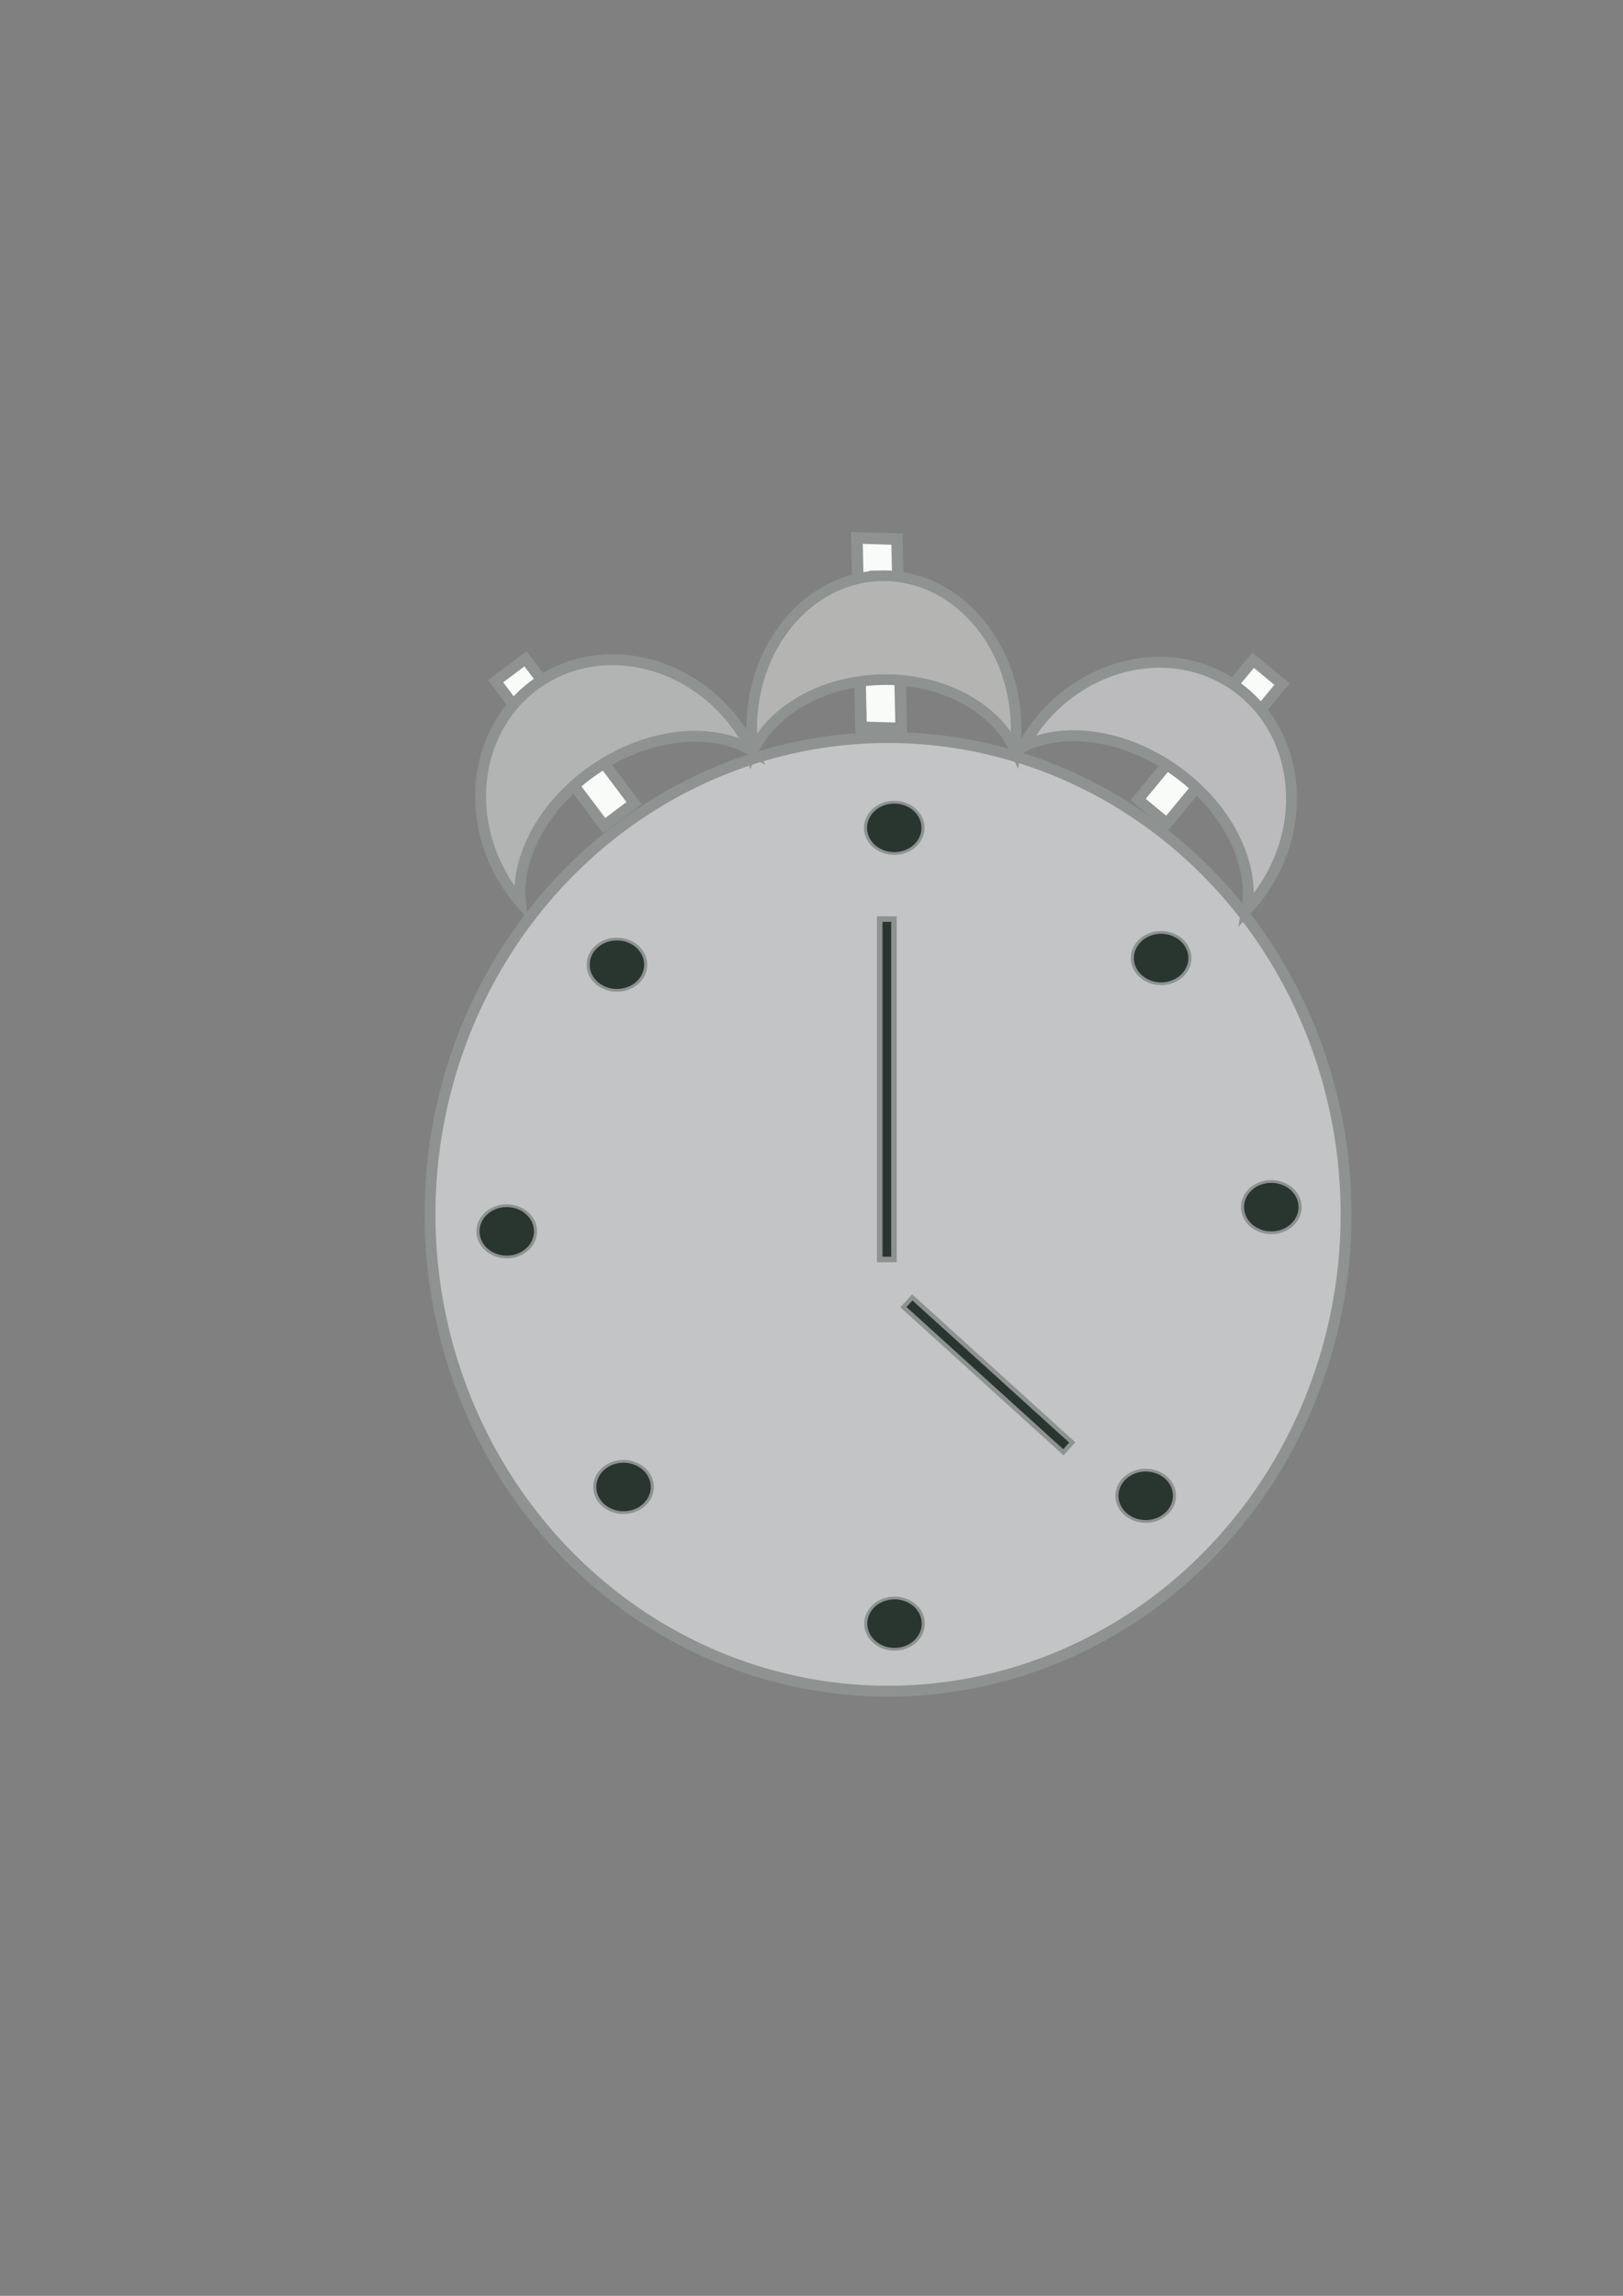 <?xml version="1.0" encoding="UTF-8" standalone="no"?>
<!-- Created with Inkscape (http://www.inkscape.org/) -->

<svg
   xmlns:dc="http://purl.org/dc/elements/1.1/"
   xmlns:cc="http://creativecommons.org/ns#"
   xmlns:rdf="http://www.w3.org/1999/02/22-rdf-syntax-ns#"
   xmlns:svg="http://www.w3.org/2000/svg"
   xmlns="http://www.w3.org/2000/svg"
   xmlns:sodipodi="http://sodipodi.sourceforge.net/DTD/sodipodi-0.dtd"
   xmlns:inkscape="http://www.inkscape.org/namespaces/inkscape"
   width="744.094"
   height="1052.362"
   id="svg2"
   version="1.1"
   inkscape:version="0.47 r22583"
   sodipodi:docname="ala2.svg"
   inkscape:export-filename="/home/peterglen/pgsrc/pgpygtk/pyalarm/pyala-001/ala2.png"
   inkscape:export-xdpi="51.049999"
   inkscape:export-ydpi="51.049999">
  <rect width="100%" height="100%" fill="#808080" stroke="none"/>
  <defs
     id="defs4">
    <inkscape:perspective
       sodipodi:type="inkscape:persp3d"
       inkscape:vp_x="0 : 526.18109 : 1"
       inkscape:vp_y="0 : 1000 : 0"
       inkscape:vp_z="744.09448 : 526.18109 : 1"
       inkscape:persp3d-origin="372.04724 : 350.78739 : 1"
       id="perspective10" />
    <inkscape:perspective
       id="perspective3608"
       inkscape:persp3d-origin="0.5 : 0.33333333 : 1"
       inkscape:vp_z="1 : 0.5 : 1"
       inkscape:vp_y="0 : 1000 : 0"
       inkscape:vp_x="0 : 0.5 : 1"
       sodipodi:type="inkscape:persp3d" />
    <inkscape:perspective
       id="perspective3608-8"
       inkscape:persp3d-origin="0.5 : 0.33333333 : 1"
       inkscape:vp_z="1 : 0.5 : 1"
       inkscape:vp_y="0 : 1000 : 0"
       inkscape:vp_x="0 : 0.5 : 1"
       sodipodi:type="inkscape:persp3d" />
    <inkscape:perspective
       id="perspective3608-7"
       inkscape:persp3d-origin="0.5 : 0.33333333 : 1"
       inkscape:vp_z="1 : 0.5 : 1"
       inkscape:vp_y="0 : 1000 : 0"
       inkscape:vp_x="0 : 0.5 : 1"
       sodipodi:type="inkscape:persp3d" />
    <inkscape:perspective
       id="perspective3608-76"
       inkscape:persp3d-origin="0.5 : 0.33333333 : 1"
       inkscape:vp_z="1 : 0.5 : 1"
       inkscape:vp_y="0 : 1000 : 0"
       inkscape:vp_x="0 : 0.5 : 1"
       sodipodi:type="inkscape:persp3d" />
    <inkscape:perspective
       id="perspective3608-3"
       inkscape:persp3d-origin="0.5 : 0.33333333 : 1"
       inkscape:vp_z="1 : 0.5 : 1"
       inkscape:vp_y="0 : 1000 : 0"
       inkscape:vp_x="0 : 0.5 : 1"
       sodipodi:type="inkscape:persp3d" />
    <inkscape:perspective
       id="perspective3608-87"
       inkscape:persp3d-origin="0.5 : 0.33333333 : 1"
       inkscape:vp_z="1 : 0.5 : 1"
       inkscape:vp_y="0 : 1000 : 0"
       inkscape:vp_x="0 : 0.5 : 1"
       sodipodi:type="inkscape:persp3d" />
    <inkscape:perspective
       id="perspective3608-1"
       inkscape:persp3d-origin="0.5 : 0.33333333 : 1"
       inkscape:vp_z="1 : 0.5 : 1"
       inkscape:vp_y="0 : 1000 : 0"
       inkscape:vp_x="0 : 0.5 : 1"
       sodipodi:type="inkscape:persp3d" />
    <inkscape:perspective
       id="perspective3693"
       inkscape:persp3d-origin="0.5 : 0.33333333 : 1"
       inkscape:vp_z="1 : 0.5 : 1"
       inkscape:vp_y="0 : 1000 : 0"
       inkscape:vp_x="0 : 0.5 : 1"
       sodipodi:type="inkscape:persp3d" />
    <inkscape:perspective
       id="perspective3715"
       inkscape:persp3d-origin="0.5 : 0.33333333 : 1"
       inkscape:vp_z="1 : 0.5 : 1"
       inkscape:vp_y="0 : 1000 : 0"
       inkscape:vp_x="0 : 0.5 : 1"
       sodipodi:type="inkscape:persp3d" />
    <inkscape:perspective
       id="perspective3760"
       inkscape:persp3d-origin="0.5 : 0.33333333 : 1"
       inkscape:vp_z="1 : 0.5 : 1"
       inkscape:vp_y="0 : 1000 : 0"
       inkscape:vp_x="0 : 0.5 : 1"
       sodipodi:type="inkscape:persp3d" />
    <inkscape:perspective
       id="perspective3782"
       inkscape:persp3d-origin="0.5 : 0.33333333 : 1"
       inkscape:vp_z="1 : 0.5 : 1"
       inkscape:vp_y="0 : 1000 : 0"
       inkscape:vp_x="0 : 0.5 : 1"
       sodipodi:type="inkscape:persp3d" />
    <inkscape:perspective
       id="perspective3960"
       inkscape:persp3d-origin="0.5 : 0.33333333 : 1"
       inkscape:vp_z="1 : 0.5 : 1"
       inkscape:vp_y="0 : 1000 : 0"
       inkscape:vp_x="0 : 0.5 : 1"
       sodipodi:type="inkscape:persp3d" />
  </defs>
  <sodipodi:namedview
     id="base"
     pagecolor="#ffffff"
     bordercolor="#666666"
     borderopacity="1.0"
     inkscape:pageopacity="0.0"
     inkscape:pageshadow="2"
     inkscape:zoom="0.98994949"
     inkscape:cx="427.37746"
     inkscape:cy="518.15657"
     inkscape:document-units="px"
     inkscape:current-layer="layer1"
     showgrid="false"
     inkscape:window-width="1280"
     inkscape:window-height="937"
     inkscape:window-x="0"
     inkscape:window-y="33"
     inkscape:window-maximized="1" />
  <g
     inkscape:label="Layer 1"
     inkscape:groupmode="layer"
     id="layer1">
    <path
       sodipodi:type="arc"
       style="fill:#c2c4c6;fill-opacity:1;stroke:#8e9291;stroke-width:5;stroke-miterlimit:4;stroke-opacity:1;stroke-dasharray:none"
       id="path2816"
       sodipodi:cx="407.14285"
       sodipodi:cy="556.64789"
       sodipodi:rx="210"
       sodipodi:ry="218.57143"
       d="m 617.143,556.648 a 210,218.571 0 1 1 -420,0 210,218.571 0 1 1 420,0 z" />
    <path
       sodipodi:type="arc"
       style="fill:#29362f;fill-opacity:1;stroke:#8e9291;stroke-width:2;stroke-miterlimit:4;stroke-opacity:1;stroke-dasharray:none"
       id="path2818"
       sodipodi:cx="121.42857"
       sodipodi:cy="216.6479"
       sodipodi:rx="18.571428"
       sodipodi:ry="18.571428"
       d="m 140,216.648 a 18.571,18.571 0 1 1 -37.143,0 18.571,18.571 0 1 1 37.143,0 z"
       transform="matrix(0.71,0,0,0.633,323.78,242.339)" />
    <path
       sodipodi:type="arc"
       style="fill:#29362f;fill-opacity:1;stroke:#8e9291;stroke-width:2;stroke-miterlimit:4;stroke-opacity:1;stroke-dasharray:none"
       id="path2818-1"
       sodipodi:cx="121.42857"
       sodipodi:cy="216.6479"
       sodipodi:rx="18.571428"
       sodipodi:ry="18.571428"
       d="m 140,216.648 a 18.571,18.571 0 1 1 -37.143,0 18.571,18.571 0 1 1 37.143,0 z"
       transform="matrix(0.71,0,0,0.633,496.638,416.181)" />
    <path
       sodipodi:type="arc"
       style="fill:#29362f;fill-opacity:1;stroke:#8e9291;stroke-width:2;stroke-miterlimit:4;stroke-opacity:1;stroke-dasharray:none"
       id="path2818-2"
       sodipodi:cx="121.42857"
       sodipodi:cy="216.6479"
       sodipodi:rx="18.571428"
       sodipodi:ry="18.571428"
       d="m 140,216.648 a 18.571,18.571 0 1 1 -37.143,0 18.571,18.571 0 1 1 37.143,0 z"
       transform="matrix(0.71,0,0,0.633,146.115,427.293)" />
    <path
       sodipodi:type="arc"
       style="fill:#29362f;fill-opacity:1;stroke:#8e9291;stroke-width:2;stroke-miterlimit:4;stroke-opacity:1;stroke-dasharray:none"
       id="path2818-3"
       sodipodi:cx="121.42857"
       sodipodi:cy="216.6479"
       sodipodi:rx="18.571428"
       sodipodi:ry="18.571428"
       d="m 140,216.648 a 18.571,18.571 0 1 1 -37.143,0 18.571,18.571 0 1 1 37.143,0 z"
       transform="matrix(0.71,0,0,0.633,323.901,607.1)" />
    <path
       sodipodi:type="arc"
       style="fill:#29362f;fill-opacity:1;stroke:#8e9291;stroke-width:2;stroke-miterlimit:4;stroke-opacity:1;stroke-dasharray:none"
       id="path2818-36"
       sodipodi:cx="121.42857"
       sodipodi:cy="216.6479"
       sodipodi:rx="18.571428"
       sodipodi:ry="18.571428"
       d="m 140,216.648 a 18.571,18.571 0 1 1 -37.143,0 18.571,18.571 0 1 1 37.143,0 z"
       transform="matrix(0.71,0,0,0.633,446.13,302.034)" />
    <path
       sodipodi:type="arc"
       style="fill:#29362f;fill-opacity:1;stroke:#8e9291;stroke-width:2;stroke-miterlimit:4;stroke-opacity:1;stroke-dasharray:none"
       id="path2818-5"
       sodipodi:cx="121.42857"
       sodipodi:cy="216.6479"
       sodipodi:rx="18.571428"
       sodipodi:ry="18.571428"
       d="m 140,216.648 a 18.571,18.571 0 1 1 -37.143,0 18.571,18.571 0 1 1 37.143,0 z"
       transform="matrix(0.71,0,0,0.633,196.622,305.064)" />
    <path
       sodipodi:type="arc"
       style="fill:#29362f;fill-opacity:1;stroke:#8e9291;stroke-width:2;stroke-miterlimit:4;stroke-opacity:1;stroke-dasharray:none"
       id="path2818-17"
       sodipodi:cx="121.42857"
       sodipodi:cy="216.6479"
       sodipodi:rx="18.571428"
       sodipodi:ry="18.571428"
       d="m 140,216.648 a 18.571,18.571 0 1 1 -37.143,0 18.571,18.571 0 1 1 37.143,0 z"
       transform="matrix(0.71,0,0,0.633,199.653,544.47)" />
    <path
       sodipodi:type="arc"
       style="fill:#29362f;fill-opacity:1;stroke:#8e9291;stroke-width:2;stroke-miterlimit:4;stroke-opacity:1;stroke-dasharray:none"
       id="path2818-0"
       sodipodi:cx="121.42857"
       sodipodi:cy="216.6479"
       sodipodi:rx="18.571428"
       sodipodi:ry="18.571428"
       d="m 140,216.648 a 18.571,18.571 0 1 1 -37.143,0 18.571,18.571 0 1 1 37.143,0 z"
       transform="matrix(0.71,0,0,0.633,439.059,548.511)" />
    <rect
       style="fill:#29362f;fill-opacity:1;stroke:#8e9291;stroke-width:2.539;stroke-miterlimit:4;stroke-opacity:1;stroke-dasharray:none"
       id="rect3676"
       width="6.532"
       height="156.035"
       x="403.32"
       y="421.286" />
    <rect
       style="fill:#29362f;fill-opacity:1;stroke:#8e9291;stroke-width:2;stroke-miterlimit:4;stroke-opacity:1;stroke-dasharray:none"
       id="rect3678"
       width="6.061"
       height="98.995"
       x="-165.549"
       y="709.078"
       transform="matrix(0.672,-0.741,0.741,0.672,0,0)" />
    <rect
       style="fill:#f9fbf8;fill-opacity:1;stroke:#8e9291;stroke-width:5;stroke-miterlimit:4;stroke-opacity:1;stroke-dasharray:none"
       id="rect3750"
       width="17.173"
       height="82.833"
       x="-6.143"
       y="386.215"
       transform="matrix(0.799,-0.601,0.601,0.799,0,0)" />
    <path
       style="fill:#b1b4b3;fill-opacity:1;stroke:#8e9291;stroke-width:5;stroke-miterlimit:4;stroke-opacity:1;stroke-dasharray:none"
       d="m 247.22,312.496 c -29.377,19.758 -35.643,61.878 -13.998,94.06 1.671,2.485 3.472,4.813 5.363,7.03 -2.173,-20.741 10.901,-45.305 34.763,-61.354 24.567,-16.523 53.161,-19.045 71.518,-8.149 -1.521,-3.1 -3.262,-6.127 -5.251,-9.085 -21.645,-32.182 -63.019,-42.261 -92.395,-22.503 z"
       id="path3680" />
    <rect
       style="fill:#f9fbf8;fill-opacity:1;stroke:#8e9291;stroke-width:5;stroke-miterlimit:4;stroke-opacity:1;stroke-dasharray:none"
       id="rect3750-9"
       width="17.173"
       height="82.833"
       x="635.599"
       y="-132.615"
       transform="matrix(0.771,0.637,-0.637,0.771,0,0)" />
    <path
       style="fill:#bbbbbe;fill-opacity:1;stroke:#8e9291;stroke-width:5;stroke-miterlimit:4;stroke-opacity:1;stroke-dasharray:none"
       d="m 566.429,314.469 c -28.92,-20.421 -70.512,-11.285 -92.883,20.397 -1.727,2.446 -3.262,4.957 -4.661,7.514 18.61,-9.413 46.218,-5.938 69.709,10.649 24.185,17.077 36.719,42.901 33.071,63.934 2.356,-2.525 4.565,-5.229 6.621,-8.141 22.371,-31.682 17.063,-73.933 -11.857,-94.354 z"
       id="path3680-9" />
    <rect
       style="fill:#f9fbf8;fill-opacity:1;stroke:#8e9291;stroke-width:5.298;stroke-miterlimit:4;stroke-opacity:1;stroke-dasharray:none"
       id="rect3750-7"
       width="18.399"
       height="86.795"
       x="387.688"
       y="234.939"
       transform="matrix(1,0.03,0.022,1,0,0)" />
    <path
       style="fill:#b4b5b3;fill-opacity:1;stroke:#8e9291;stroke-width:4.867;stroke-miterlimit:4;stroke-opacity:1;stroke-dasharray:none"
       d="m 404.111,263.913 c -33.482,0.613 -60.117,32.611 -59.483,71.453 0.049,2.999 0.281,5.937 0.642,8.831 8.941,-18.62 31.952,-32.151 59.149,-32.649 28,-0.513 51.997,12.939 60.968,32.095 0.386,-3.435 0.561,-6.927 0.503,-10.497 -0.634,-38.843 -28.297,-69.846 -61.78,-69.233 z"
       id="path3680-2" />
  </g>
</svg>
